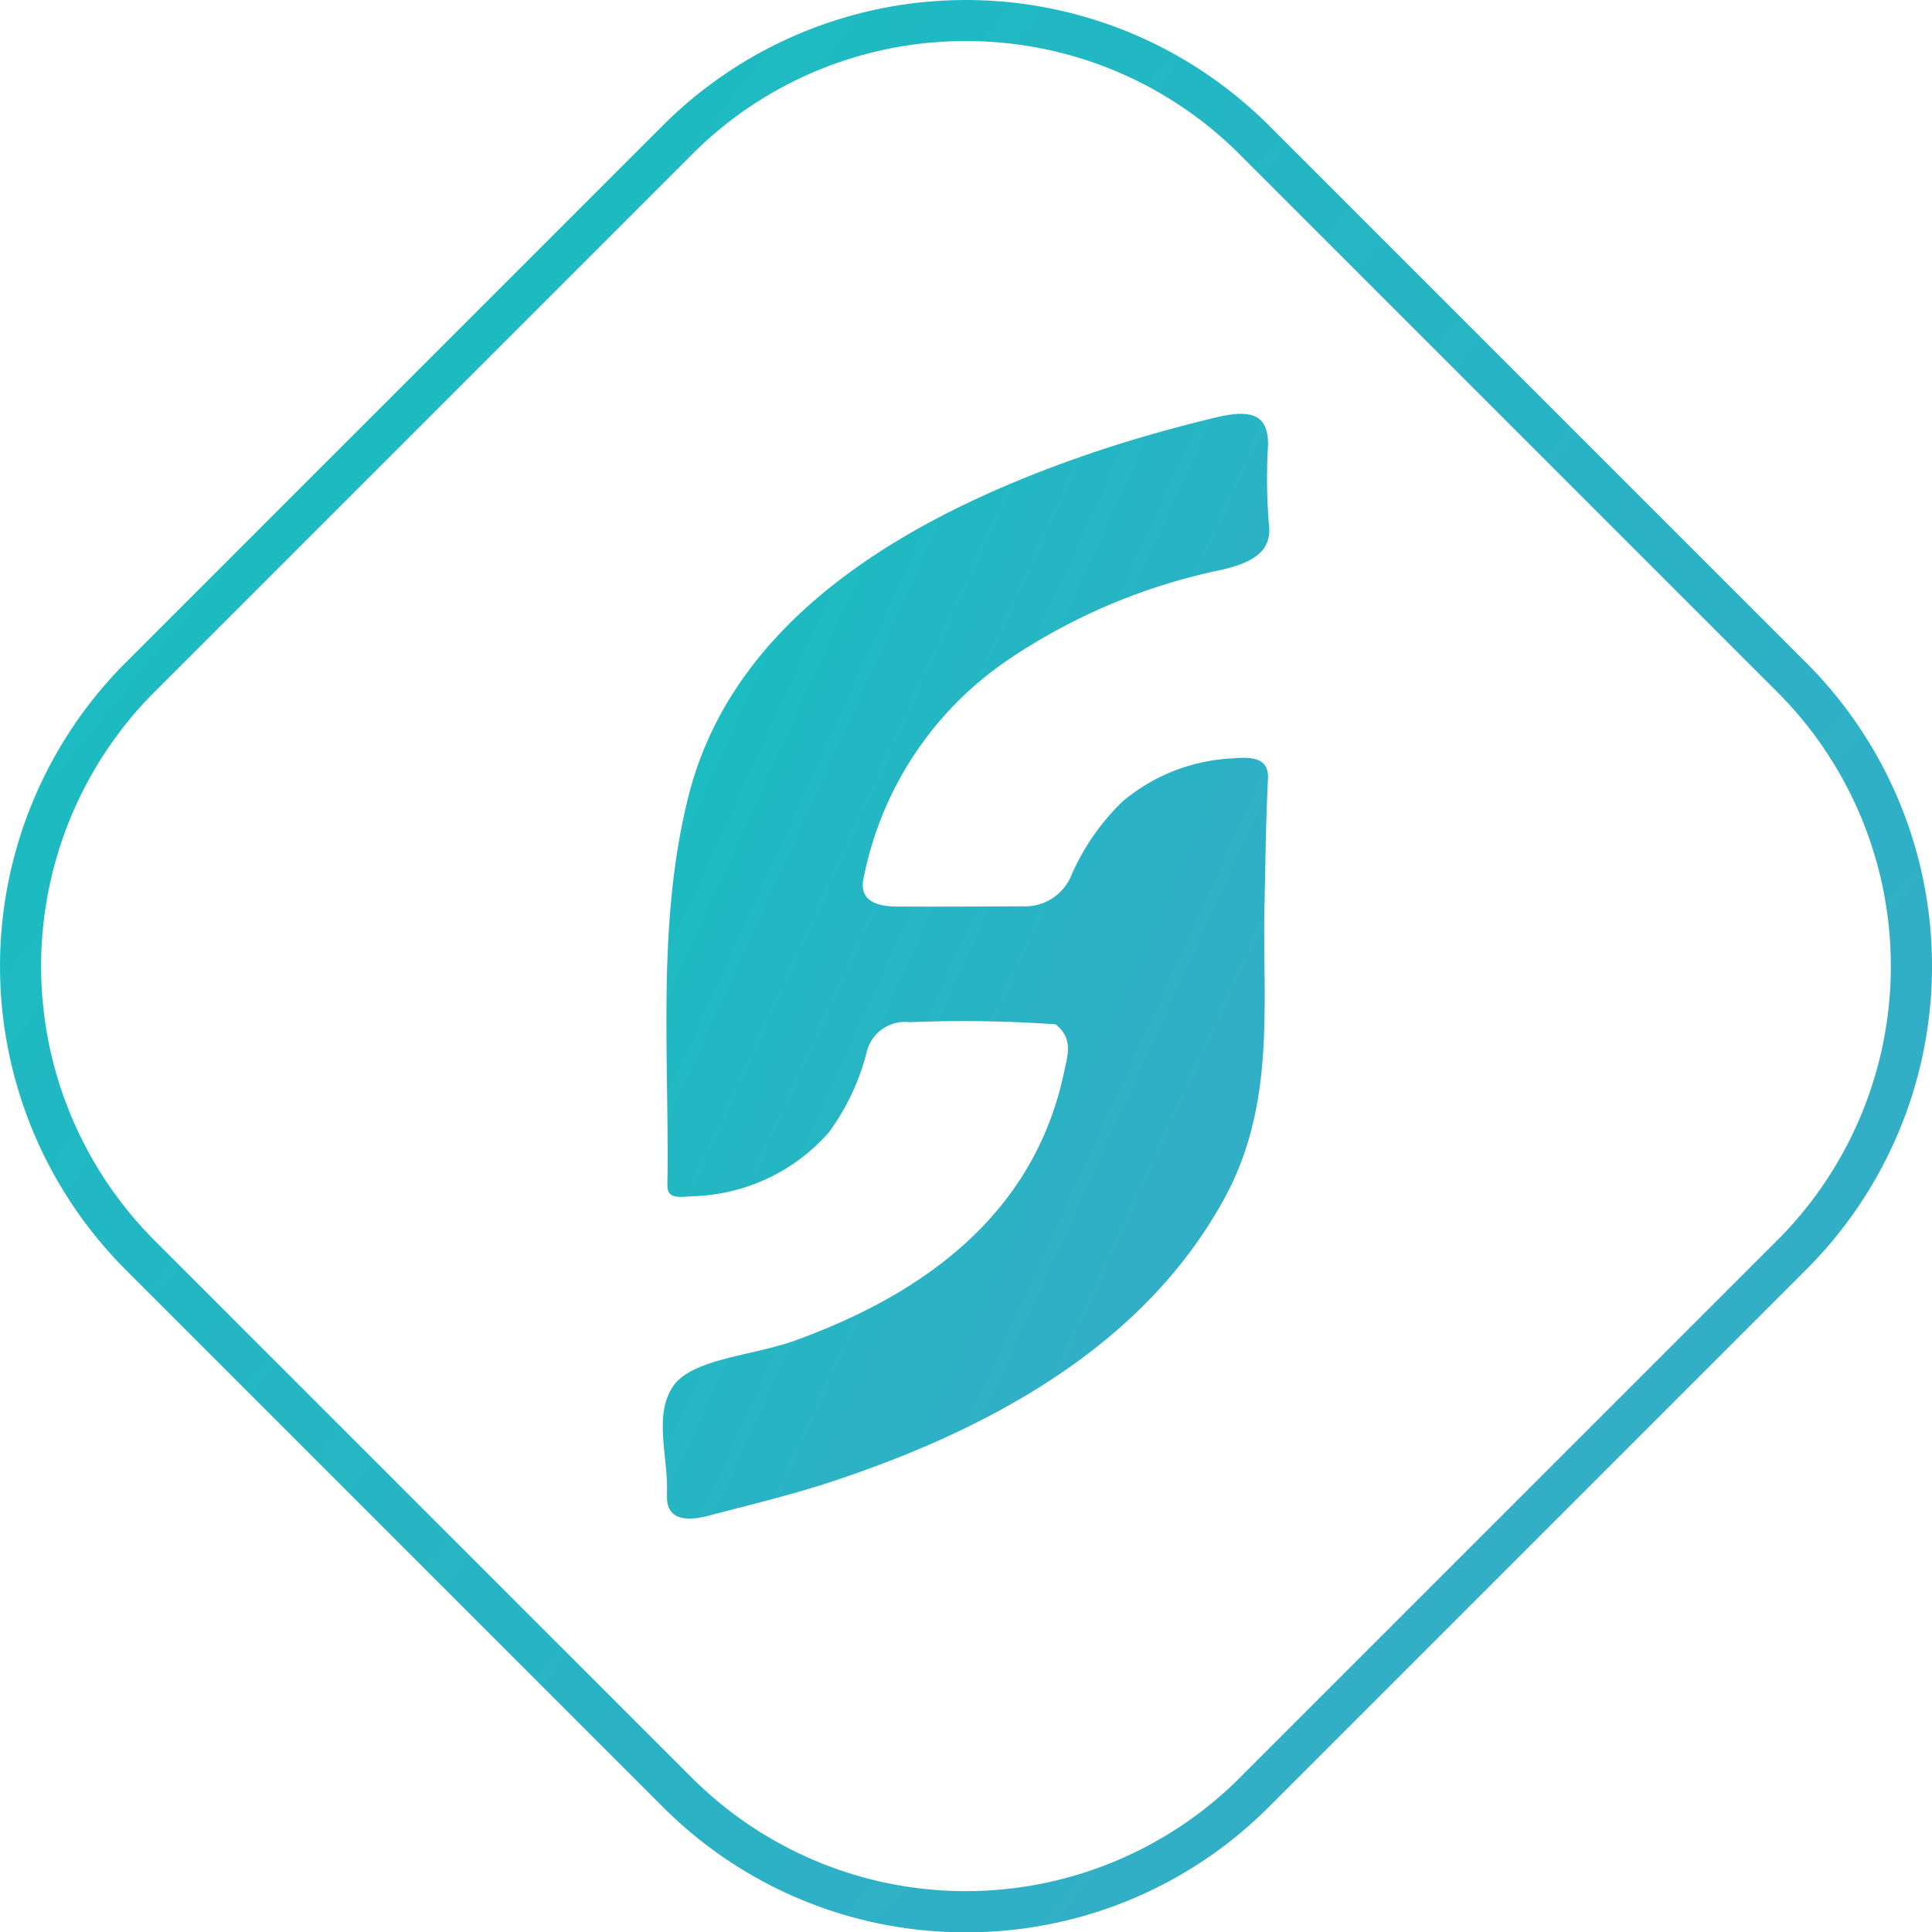<svg id="logo" xmlns="http://www.w3.org/2000/svg" xmlns:xlink="http://www.w3.org/1999/xlink" width="60.795" height="60.805" viewBox="0 0 60.795 60.805">
  <defs>
    <linearGradient id="linear-gradient" x1="1.893" y1="1.835" x2="-0.049" y2="0.226" gradientUnits="objectBoundingBox">
      <stop offset="0" stop-color="#5899cf"/>
      <stop offset="1" stop-color="#19bdc1"/>
    </linearGradient>
  </defs>
  <path id="Path_1" data-name="Path 1" d="M1389.648,901.946a18.785,18.785,0,0,1,6.739-2.848c1.064-.24,1.621-.63,1.49-1.5a17.469,17.469,0,0,1-.02-2.451c-.007-.886-.454-1.136-1.668-.839-1.245.3-2.48.645-3.671,1.042-6.638,2.217-11.578,5.623-12.9,10.87-1.011,4.011-.6,8.151-.664,12.237-.007.429.331.387.755.353a5.922,5.922,0,0,0,4.317-2,7.312,7.312,0,0,0,1.208-2.57,1.237,1.237,0,0,1,1.347-.908,41.2,41.2,0,0,1,4.588.067c.569.446.375.987.273,1.476-.8,3.852-3.566,6.71-8.5,8.484-1.313.472-3.244.564-3.821,1.448-.589.9-.162,2.136-.179,3.225,0,.06,0,.121,0,.182-.033.688.458.87,1.3.649,1.275-.335,2.569-.644,3.8-1.047,5.7-1.866,10.092-4.664,12.426-8.913,1.611-2.933,1.228-6.005,1.271-9.048.034-1.392.043-2.784.114-4.175.032-.617-.4-.715-1.111-.65a5.792,5.792,0,0,0-3.477,1.367,7.311,7.311,0,0,0-1.579,2.265,1.58,1.58,0,0,1-1.571,1.023c-1.32.007-2.64.015-3.96.007-.812-.005-1.153-.32-1.028-.886A10.828,10.828,0,0,1,1389.648,901.946Z" transform="translate(-1357.953 -881.166)" fill="url(#linear-gradient)"/>
  <path id="Path_2" data-name="Path 2" d="M1300.04,904.066a13.433,13.433,0,0,1-9.528-3.94l-16.933-16.933a13.514,13.514,0,0,1,0-19.058l16.933-16.933a13.49,13.49,0,0,1,19.057,0l16.933,16.933a13.492,13.492,0,0,1,0,19.058l-16.933,16.933A13.434,13.434,0,0,1,1300.04,904.066Zm0-59.512a12.142,12.142,0,0,0-8.614,3.562l-16.933,16.933a12.22,12.22,0,0,0,0,17.228l16.933,16.933a12.2,12.2,0,0,0,17.227,0l16.933-16.933a12.2,12.2,0,0,0,0-17.228l-16.933-16.933A12.145,12.145,0,0,0,1300.04,844.554Z" transform="translate(-1269.647 -843.261)" fill="url(#linear-gradient)"/>
</svg>
